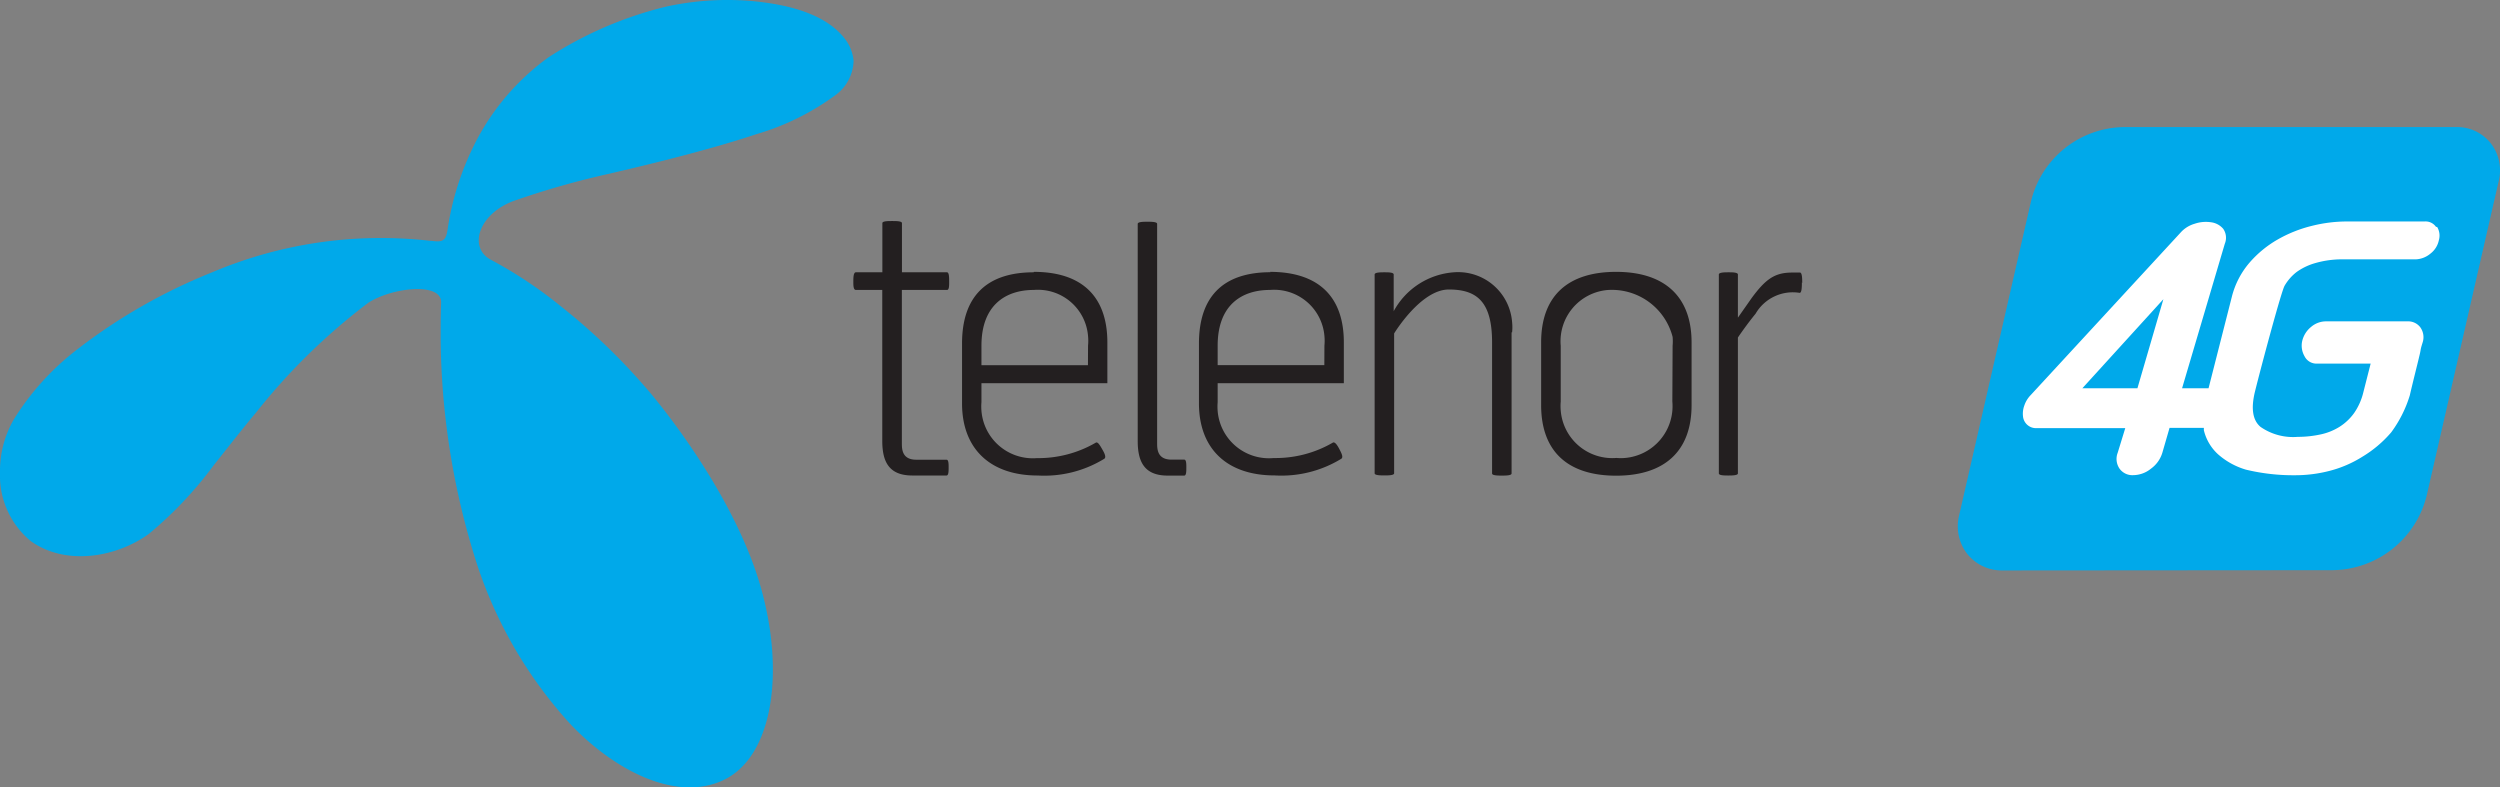 <svg xmlns="http://www.w3.org/2000/svg" viewBox="0 0 283.33 89.24"><rect x="0" y="0" width="283.33" height="89.24" fill="#808080" stroke="none"/><defs><style>.cls-1{fill:#00a9ea;}.cls-2{fill:#231f20;}.cls-3{fill:#fff;}</style></defs><g id="Layer_2" data-name="Layer 2"><g id="Layer_1-2" data-name="Layer 1"><g id="Group_2761" data-name="Group 2761"><path id="Path_5232" data-name="Path 5232" class="cls-1" d="M48.89,27.29c1.39.21,1.67-.07,1.85-1.38a31.85,31.85,0,0,1,2.69-8.84A27.14,27.14,0,0,1,62.17,6.49,43.41,43.41,0,0,1,75.45.76,32.42,32.42,0,0,1,85.12.11C91,.64,94.18,2.31,95.8,4.46a4.79,4.79,0,0,1,.94,2.44,5,5,0,0,1-2,3.84,28.69,28.69,0,0,1-9,4.46c-4.51,1.51-10.68,3.1-16.84,4.52a96.55,96.55,0,0,0-10.53,3C54.3,24.13,53,28,55.61,29.43a49.13,49.13,0,0,1,7.91,5.25A70.37,70.37,0,0,1,74.09,45c3.83,4.69,10.09,13.63,12.34,22.32,2.5,9.53.94,18.56-4.44,21.09s-12.31-1.1-17.24-6.23A49.82,49.82,0,0,1,53.69,62.77a85.82,85.82,0,0,1-3.75-24.39c0-1.92,0-2.33.05-4.06.13-2.37-5.52-1.77-8.26,0A70.23,70.23,0,0,0,29,46.78c-1.25,1.47-2.94,3.64-4.75,5.91a44.32,44.32,0,0,1-7.37,7.81c-3.59,2.62-9.36,3.71-13.4.82A9.63,9.63,0,0,1,0,53.59a11.66,11.66,0,0,1,1.58-6.08,29.69,29.69,0,0,1,7.12-7.87A63.29,63.29,0,0,1,24,30.88,49,49,0,0,1,48.9,27.31"></path><g id="Group_2760" data-name="Group 2760"><path id="Path_5233" data-name="Path 5233" class="cls-2" d="M117.16,30.86c-5.39,0-8.13,2.78-8.13,8.07v6.79c0,5.14,3.19,8.17,8.58,8.17A13,13,0,0,0,125.14,52c.28-.17,0-.7-.21-1.06s-.49-.9-.73-.78a12.94,12.94,0,0,1-6.68,1.76,5.84,5.84,0,0,1-6.29-5.35,5.9,5.9,0,0,1,0-1V43.43H125.5V38.81c0-5.26-2.94-8-8.34-8m6.14,10.58H111.23V39.18c0-4.65,2.79-6.32,5.93-6.32a5.7,5.7,0,0,1,6.15,5.22,5.77,5.77,0,0,1,0,1.1Zm59.86-10.58c-5.4,0-8.5,2.66-8.5,8v7.1c0,5.32,3.1,8,8.5,8s8.55-2.7,8.55-8v-7.1c0-5.26-3.12-8-8.55-8m6.37,14.7a5.89,5.89,0,0,1-5.34,6.39,5.79,5.79,0,0,1-1,0,5.86,5.86,0,0,1-6.31-5.38,5.57,5.57,0,0,1,0-1V39.19a5.83,5.83,0,0,1,5.28-6.32,7.11,7.11,0,0,1,7.4,5.31,5.68,5.68,0,0,1,0,1ZM102.21,32.86V50.22c0,.65,0,1.88,1.63,1.88h3.43c.24,0,.24.49.24.89s0,.9-.24.9h-3.88c-2.66,0-3.4-1.59-3.4-3.92V32.86H97c-.29,0-.29-.53-.29-.93s0-1.07.29-1.07h3V25.29c0-.24.66-.24,1.11-.24s1.11,0,1.11.24v5.57h5.1c.25,0,.25.58.25,1.07s0,.93-.25.93ZM134.45,53c0,.41,0,.9-.24.9h-1.88c-2.66,0-3.39-1.6-3.39-3.92V25.37c0-.24.69-.24,1.1-.24s1.1,0,1.1.24V50.21c0,.65,0,1.88,1.63,1.88h1.44c.24,0,.24.49.24.89m36.86-15.32v16c0,.24-.69.24-1.1.24s-1.11,0-1.11-.24V38.81c0-4.61-1.71-6-4.9-6S158,37.79,158,37.79V53.64c0,.24-.69.24-1.1.24s-1.11,0-1.11-.24V31.11c0-.25.7-.25,1.11-.25s1.05,0,1.05.25v4.16a8.45,8.45,0,0,1,6.82-4.41,6.14,6.14,0,0,1,6.6,5.65,5.61,5.61,0,0,1,0,1.16M204.21,32c0,.43,0,1.19-.25,1.19a4.88,4.88,0,0,0-5,2.37c-1,1.21-2,2.69-2,2.69V53.65c0,.24-.69.24-1.1.24s-1.06,0-1.06-.24V31.11c0-.25.69-.25,1.1-.25s1.06,0,1.06.25V36l1.55-2.21c1.59-2.16,2.62-2.9,4.58-2.9H204c.25,0,.25.78.25,1.19M144,30.85c-5.39,0-8.12,2.78-8.12,8.08v6.78c0,5.15,3.18,8.17,8.57,8.17A13,13,0,0,0,152,52c.29-.17,0-.7-.19-1.07s-.5-.9-.75-.77a12.91,12.91,0,0,1-6.7,1.75A5.83,5.83,0,0,1,138,46.58a6,6,0,0,1,0-1V43.43h14.3V38.81c0-5.26-2.94-8-8.38-8m6.17,10.57H138V39.18c0-4.65,2.77-6.32,5.92-6.32a5.72,5.72,0,0,1,6.18,5.21,5.88,5.88,0,0,1,0,1.11Z"></path><g id="Group_2759" data-name="Group 2759"><path id="Path_5234" data-name="Path 5234" class="cls-1" d="M226.88,64.65a5,5,0,0,1-3.94-1.89,5.1,5.1,0,0,1-.92-4.3l8.13-35.52a11,11,0,0,1,10.62-8.54h37.66a4.85,4.85,0,0,1,3.86,1.85,5,5,0,0,1,.91,4.2L275.06,56a11.12,11.12,0,0,1-10.73,8.62Z"></path><path id="Path_5235" data-name="Path 5235" class="cls-3" d="M276.09,25.73a1.44,1.44,0,0,0-1.31-.63H266a16.34,16.34,0,0,0-4,.5,15,15,0,0,0-3.86,1.54,12.29,12.29,0,0,0-3.2,2.63,9.48,9.48,0,0,0-2,3.86L250.3,44h-3l4.84-16.37a1.78,1.78,0,0,0-.18-1.7,2.17,2.17,0,0,0-1.38-.74,3.93,3.93,0,0,0-1.86.17,3.39,3.39,0,0,0-1.59,1l-17,18.43a3.12,3.12,0,0,0-.71,1.17,2.67,2.67,0,0,0-.15,1.22,1.48,1.48,0,0,0,1.59,1.34h10L240,51.32a1.94,1.94,0,0,0,.21,1.79,1.79,1.79,0,0,0,1.57.74,3.23,3.23,0,0,0,2-.74,3.45,3.45,0,0,0,1.28-1.79l.82-2.83h3.89a2.7,2.7,0,0,0,0,.28,5.38,5.38,0,0,0,1.6,2.71,8.28,8.28,0,0,0,3.18,1.75,22.88,22.88,0,0,0,5.59.63,15.49,15.49,0,0,0,3.89-.5,13.13,13.13,0,0,0,3.69-1.59A13.37,13.37,0,0,0,271,49a13.82,13.82,0,0,0,2.11-4.2c.26-1.15.92-3.77,1-4.12s.17-.67.22-1,.18-.68.27-1a1.92,1.92,0,0,0-.32-1.61,1.73,1.73,0,0,0-1.45-.65h-9.2a2.6,2.6,0,0,0-1.71.63,2.92,2.92,0,0,0-1,1.57,2.4,2.4,0,0,0,.25,1.74,1.51,1.51,0,0,0,1.4.85h6.1l-.83,3.26a7,7,0,0,1-1.05,2.35,6,6,0,0,1-1.66,1.56,6.65,6.65,0,0,1-2.16.86,12.23,12.23,0,0,1-2.56.27,6.46,6.46,0,0,1-4.22-1.13c-.89-.75-1.1-2.07-.63-4,.7-2.83,3-11.42,3.36-12a5.39,5.39,0,0,1,1.37-1.56,6.79,6.79,0,0,1,2.09-1,11,11,0,0,1,3-.43h8.45a2.76,2.76,0,0,0,1.62-.65,2.56,2.56,0,0,0,.95-1.51,1.88,1.88,0,0,0-.21-1.53M242.24,44H236l9.18-10.09Z"></path></g></g></g></g></g></svg>